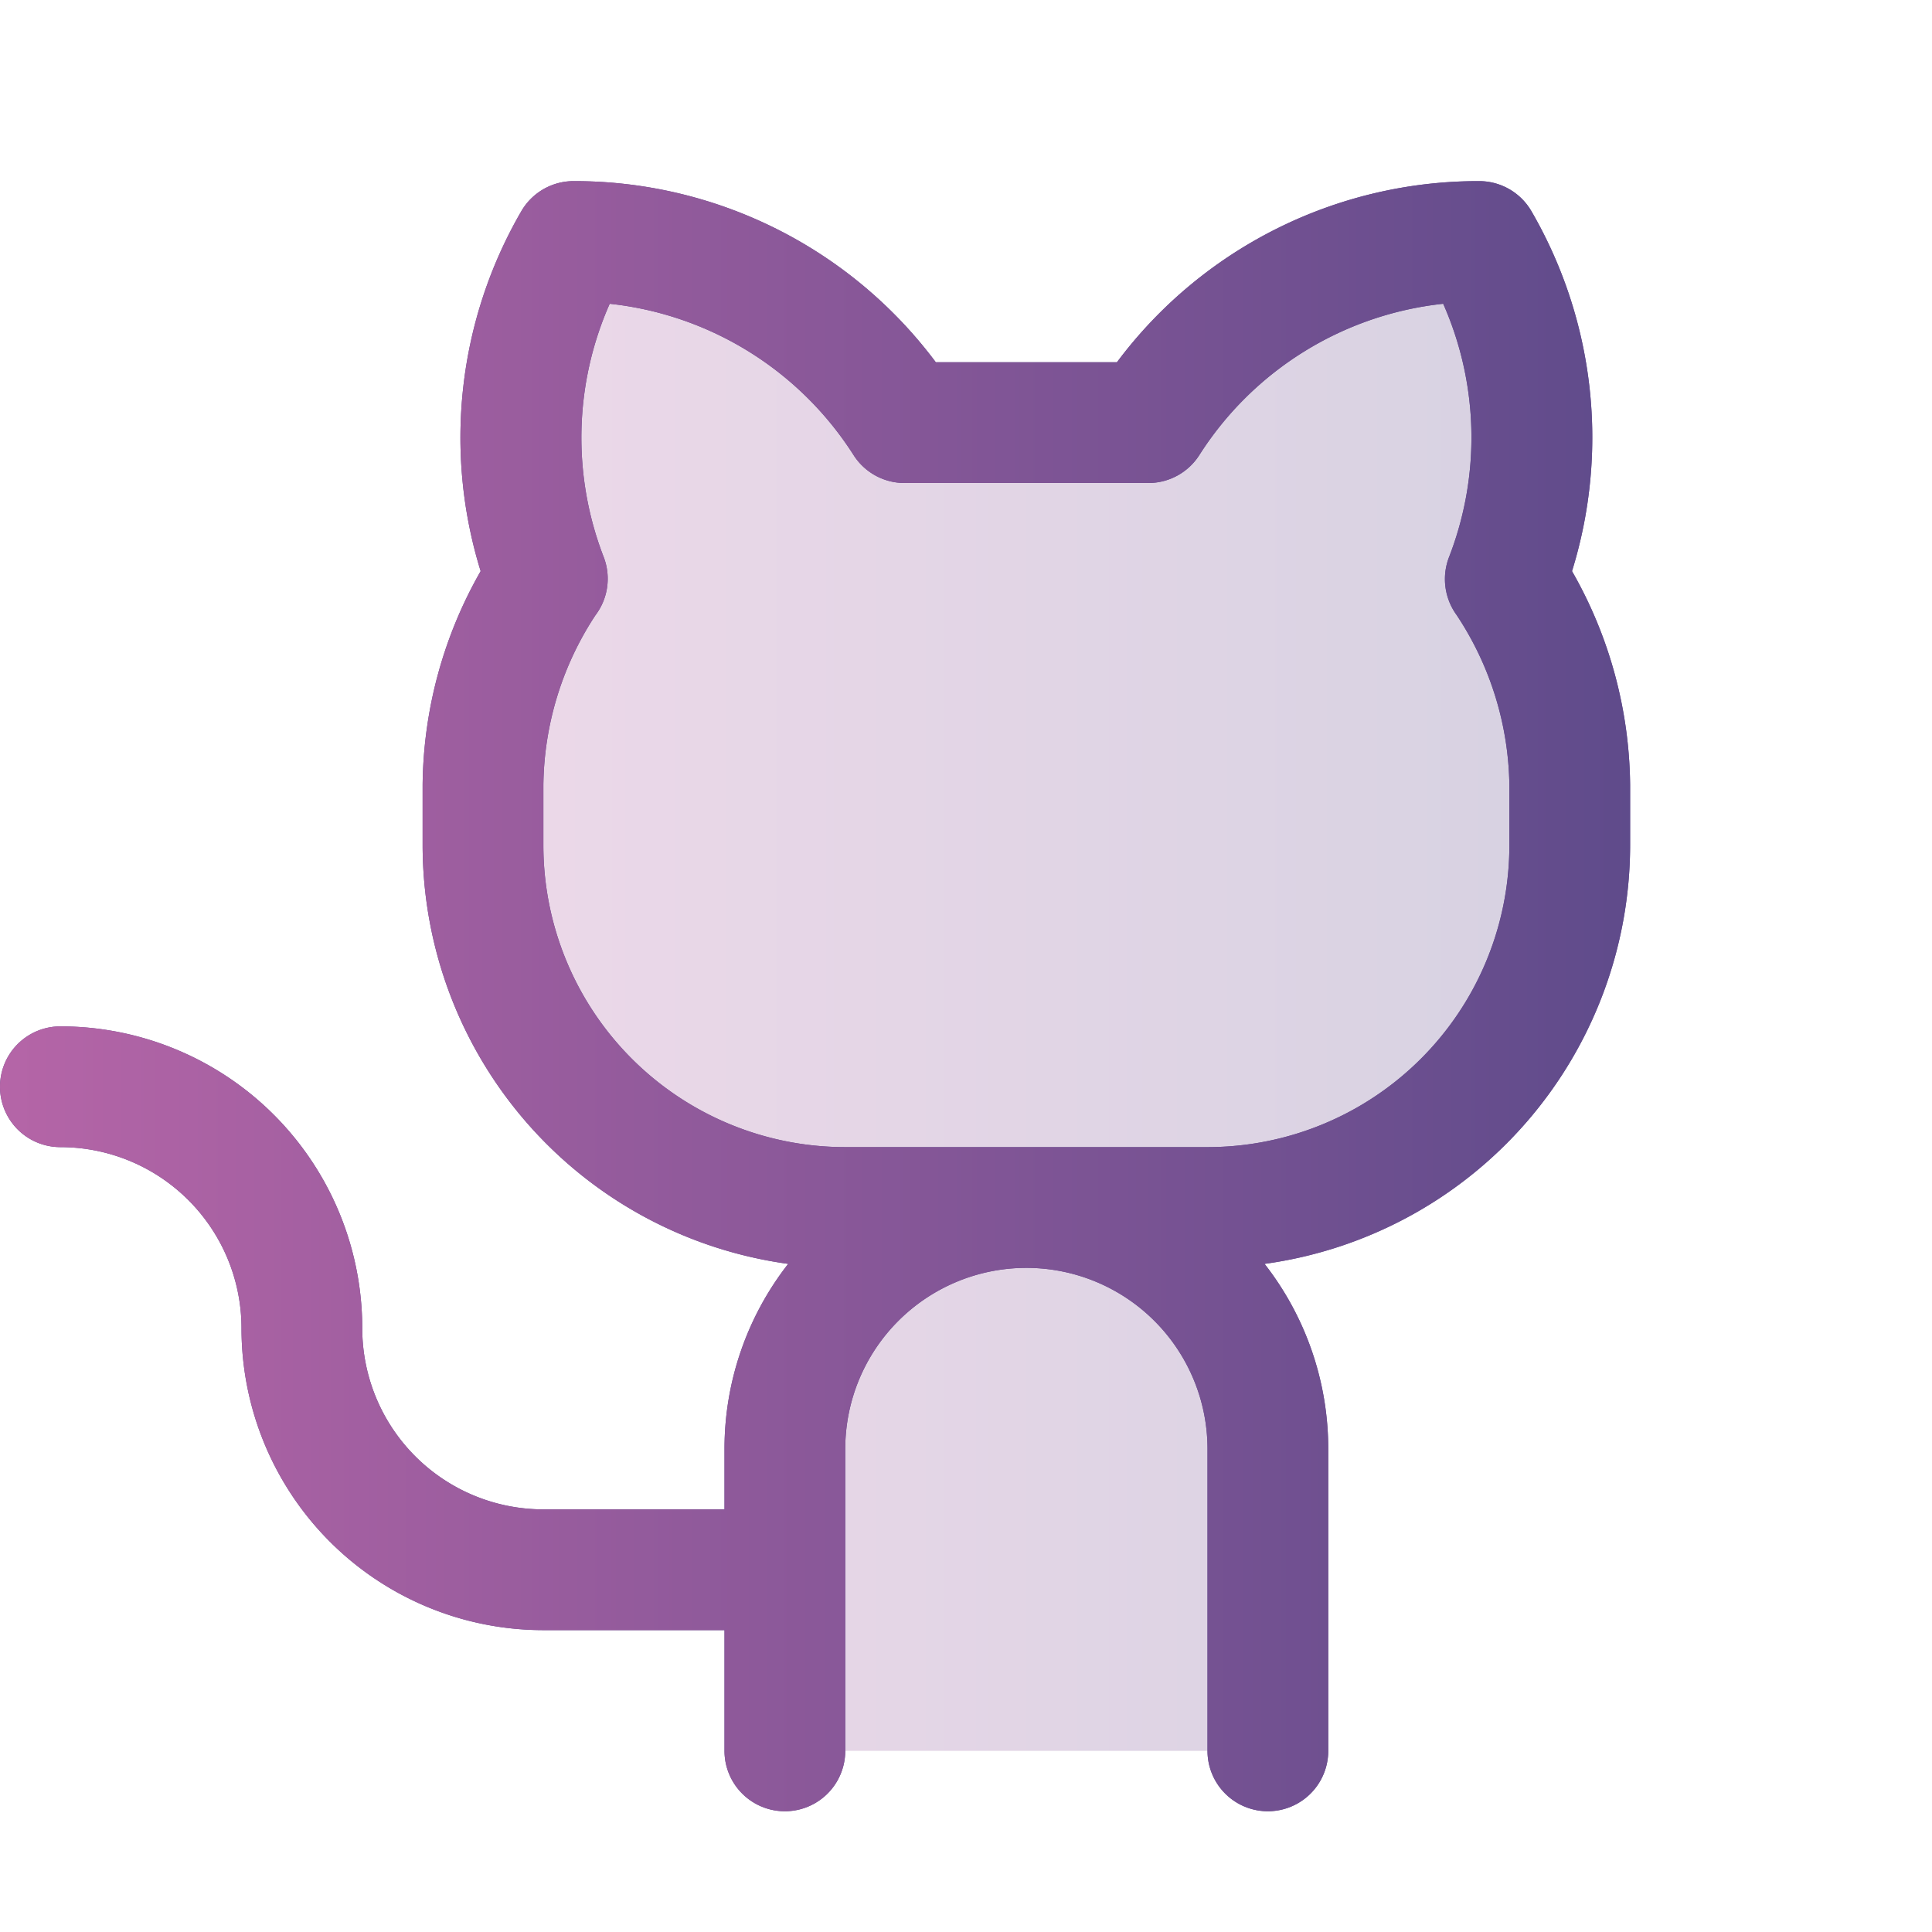 <svg xmlns="http://www.w3.org/2000/svg" width="32" height="32" viewBox="0 0 256 256"><defs><linearGradient id="a"><stop offset="0" stop-color="#b565a7"/><stop offset="1" stop-color="#5f4b8b"/></linearGradient></defs><path d="M208 104v8a48 48 0 0 1-48 48h-24a32 32 0 0 1 32 32v40h-64v-40a32 32 0 0 1 32-32h-24a48 48 0 0 1-48-48v-8a49.28 49.28 0 0 1 8.51-27.3A51.92 51.92 0 0 1 76 32a52 52 0 0 1 43.83 24h32.34A52 52 0 0 1 196 32a51.92 51.92 0 0 1 3.49 44.7A49.28 49.28 0 0 1 208 104z" fill="url(#a)" opacity=".25"/><path fill="#5f4b8b" d="M208.3 75.68A59.74 59.74 0 0 0 202.93 28a8 8 0 0 0-6.93-4 59.75 59.75 0 0 0-48 24h-24a59.75 59.75 0 0 0-48-24 8 8 0 0 0-6.93 4 59.78 59.78 0 0 0-5.38 47.68A58.14 58.14 0 0 0 56 104v8a56.06 56.06 0 0 0 48.44 55.47A39.8 39.8 0 0 0 96 192v8H72a24 24 0 0 1-24-24 40 40 0 0 0-40-40 8 8 0 0 0 0 16 24 24 0 0 1 24 24 40 40 0 0 0 40 40h24v16a8 8 0 0 0 16 0v-40a24 24 0 0 1 48 0v40a8 8 0 0 0 16 0v-40a39.8 39.8 0 0 0-8.44-24.53A56.06 56.06 0 0 0 216 112v-8a58 58 0 0 0-7.7-28.32zM200 112a40 40 0 0 1-40 40h-48a40 40 0 0 1-40-40v-8a41.74 41.74 0 0 1 6.9-22.48 8 8 0 0 0 1.1-7.69 43.81 43.81 0 0 1 .79-33.58 43.88 43.88 0 0 1 32.32 20.06 8 8 0 0 0 6.71 3.69h32.35a8 8 0 0 0 6.74-3.69 43.87 43.87 0 0 1 32.32-20.06 43.81 43.81 0 0 1 .77 33.58 8.09 8.09 0 0 0 1 7.65 41.76 41.76 0 0 1 7 22.52z"/><path fill="url(#a)" d="M208.3 75.68A59.74 59.74 0 0 0 202.93 28a8 8 0 0 0-6.93-4 59.75 59.75 0 0 0-48 24h-24a59.75 59.75 0 0 0-48-24 8 8 0 0 0-6.93 4 59.78 59.78 0 0 0-5.38 47.68A58.14 58.14 0 0 0 56 104v8a56.06 56.06 0 0 0 48.44 55.47A39.8 39.8 0 0 0 96 192v8H72a24 24 0 0 1-24-24 40 40 0 0 0-40-40 8 8 0 0 0 0 16 24 24 0 0 1 24 24 40 40 0 0 0 40 40h24v16a8 8 0 0 0 16 0v-40a24 24 0 0 1 48 0v40a8 8 0 0 0 16 0v-40a39.8 39.8 0 0 0-8.44-24.53A56.06 56.06 0 0 0 216 112v-8a58 58 0 0 0-7.7-28.32zM200 112a40 40 0 0 1-40 40h-48a40 40 0 0 1-40-40v-8a41.74 41.74 0 0 1 6.9-22.48 8 8 0 0 0 1.1-7.69 43.81 43.81 0 0 1 .79-33.58 43.88 43.88 0 0 1 32.32 20.06 8 8 0 0 0 6.71 3.69h32.35a8 8 0 0 0 6.74-3.69 43.87 43.87 0 0 1 32.32-20.06 43.81 43.81 0 0 1 .77 33.58 8.09 8.09 0 0 0 1 7.65 41.76 41.76 0 0 1 7 22.52z"/></svg>